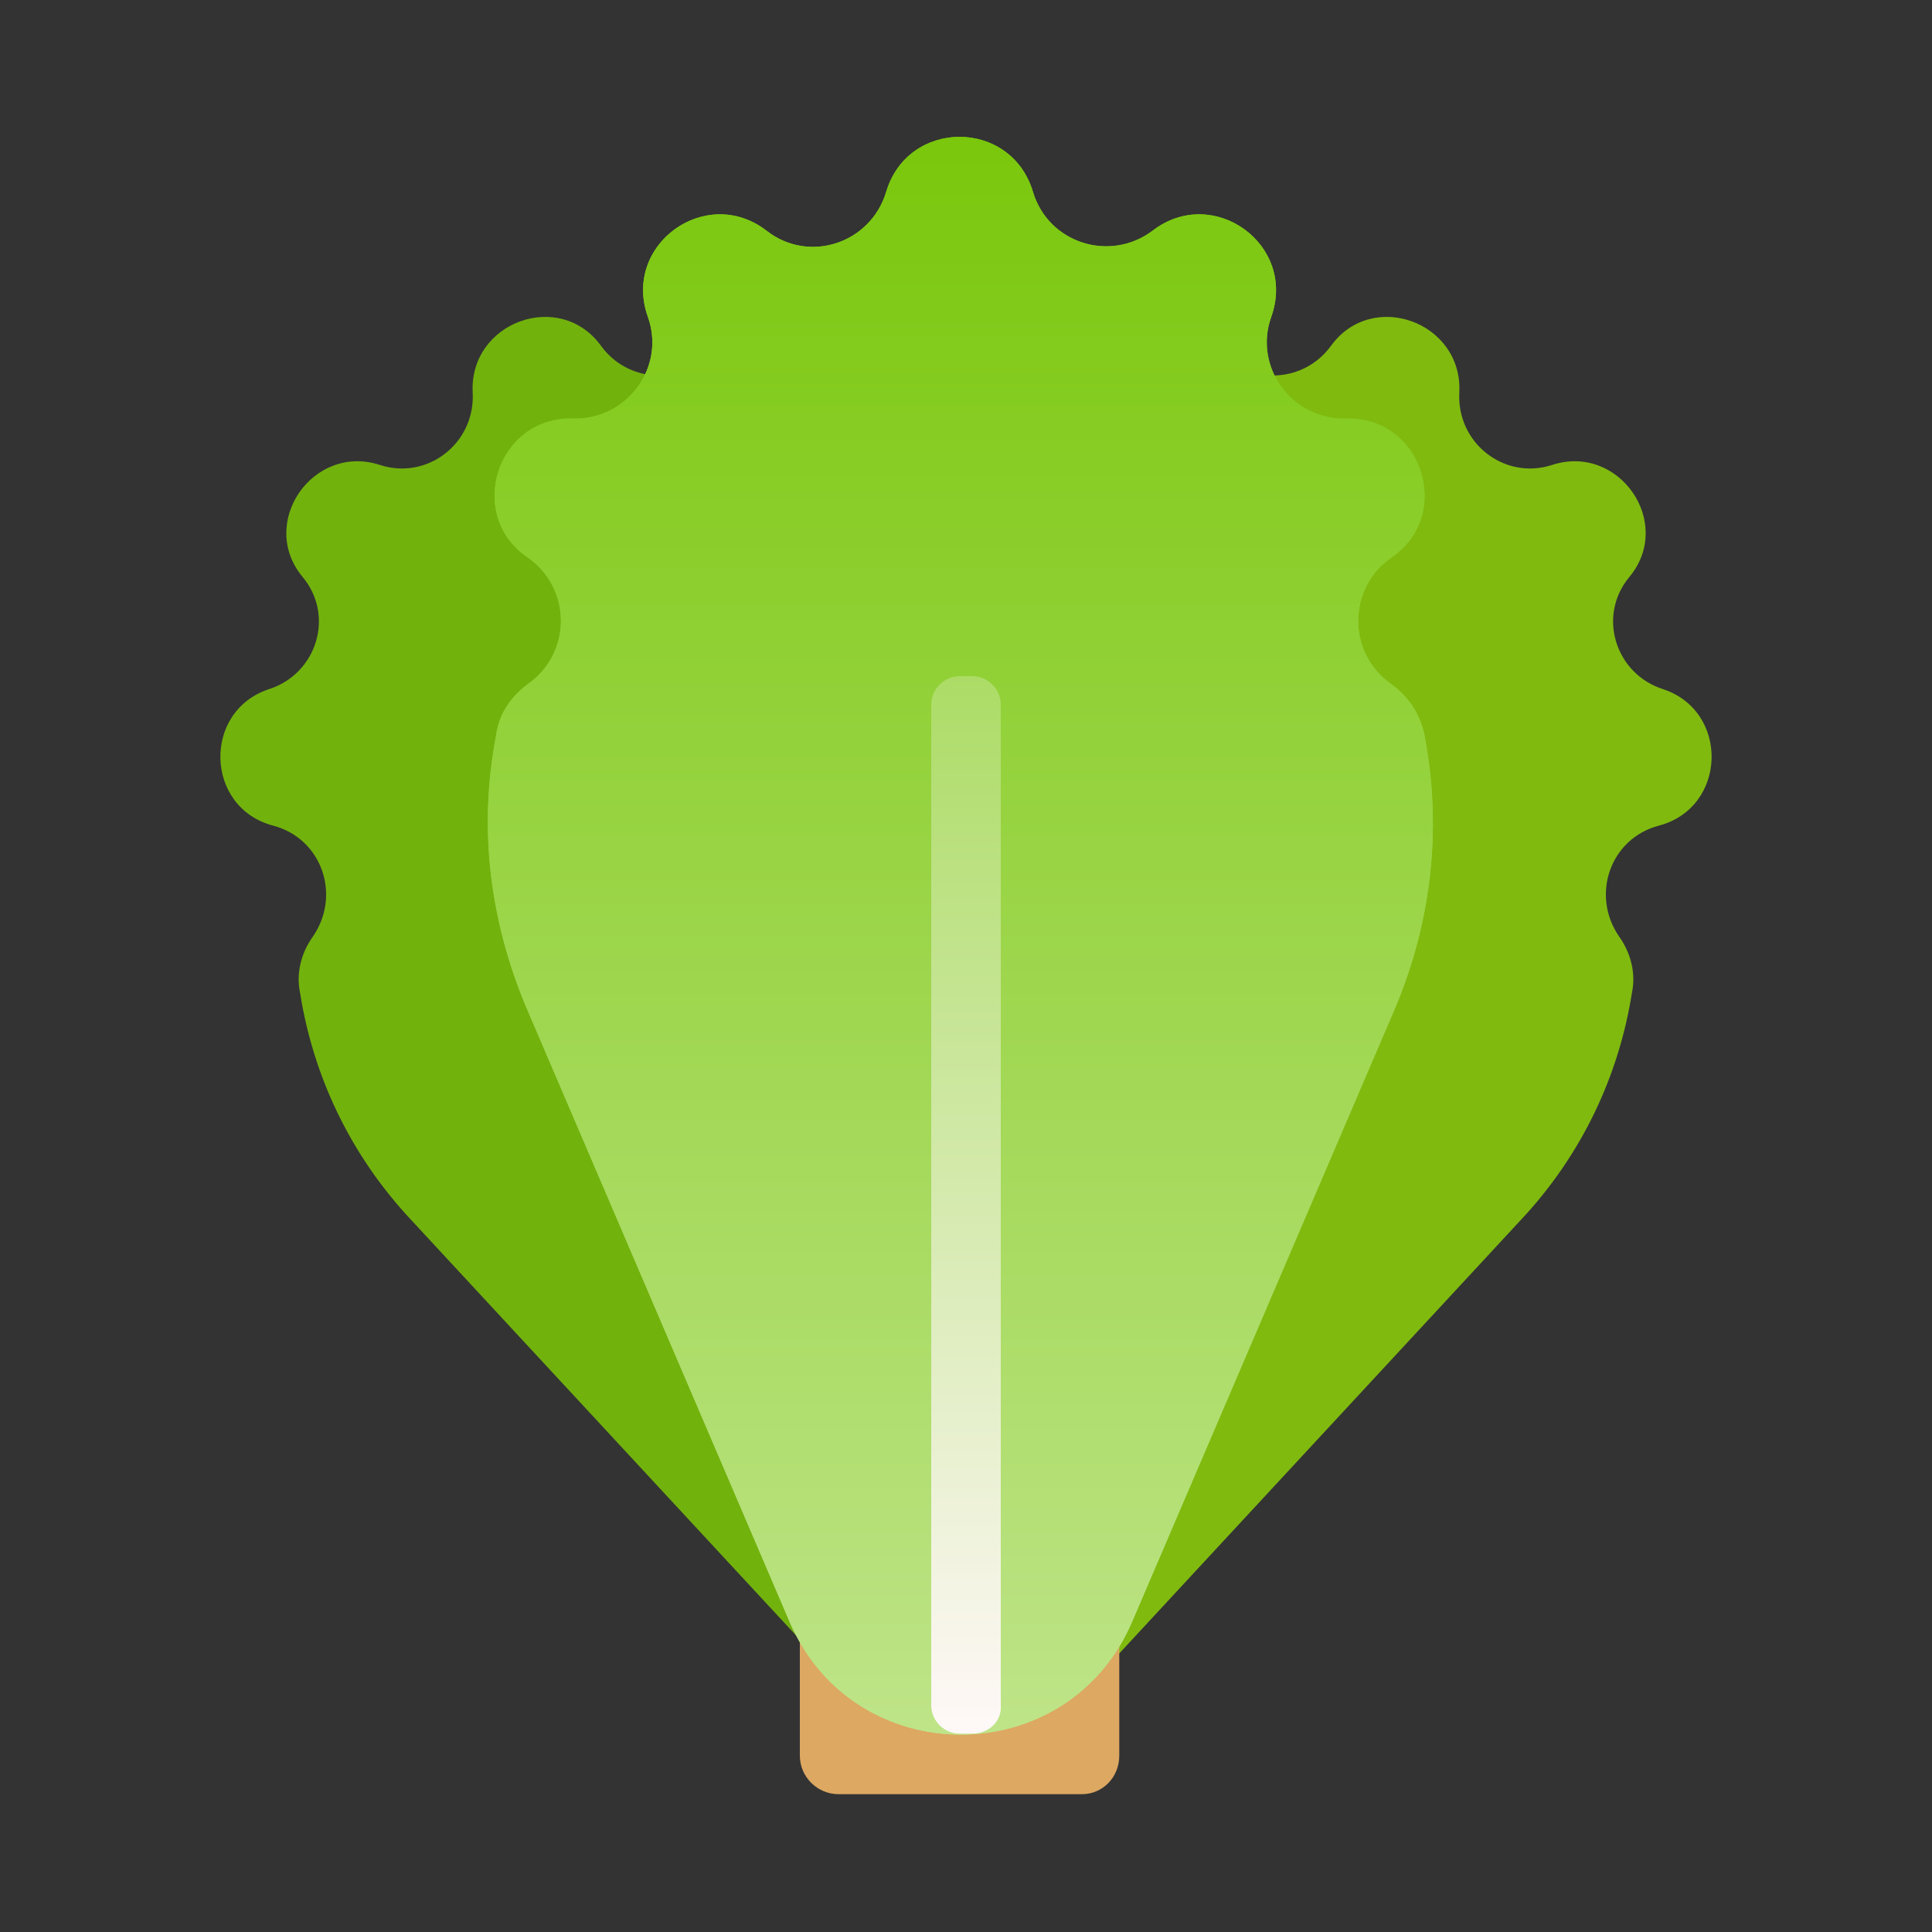 <?xml version="1.0" encoding="utf-8"?><!DOCTYPE svg PUBLIC "-//W3C//DTD SVG 1.1//EN" "http://www.w3.org/Graphics/SVG/1.1/DTD/svg11.dtd"><svg version="1.1" xmlns="http://www.w3.org/2000/svg" xmlns:xlink="http://www.w3.org/1999/xlink" x="0px" y="0px" width="150px" height="150px" viewBox="0 0 150 150" enable-background="new 0 0 150 150" xml:space="preserve"><rect x="0" y="0" width="150" height="150" fill="#333333" stroke="none"/><g id="Layer_2" display="none"><rect x="-340" display="inline" fill="#F0F0F0" width="1680" height="1677.3"/></g><g id="Layer_1"><path fill="#72B20D" d="M86.6,54.4C86.6,54.4,86.6,54.5,86.6,54.4c-0.7-1.2-1.9-2.2-3.5-2.7c-3.8-1-5.3-5.4-3.1-8.6l0,0 c3.2-4.5-1.3-10.4-6.5-8.4c-3.6,1.4-7.5-1.3-7.5-5.1c0-5.5-7.2-7.6-10.2-3l0,0c-2.1,3.3-6.8,3.4-9.1,0.3c-3.2-4.5-10.3-1.9-10,3.6 c0.2,3.9-3.5,6.8-7.2,5.6c-5.2-1.7-9.5,4.5-6,8.7c2.5,3,1.1,7.5-2.6,8.7l0,0c-5.2,1.7-5,9.2,0.3,10.6l0,0c3.8,1,5.3,5.4,3.1,8.6 c-1,1.4-1.3,3-1,4.4c1,6.3,3.8,12.5,8.7,17.7l32.7,35.3c8,8.7,22.6,3.5,23.3-8.3l3-48C91.7,66.6,89.9,60,86.6,54.4z"/><path fill="#80BA0F" d="M63.4,54.4C63.4,54.4,63.4,54.5,63.4,54.4c0.7-1.2,1.9-2.2,3.5-2.7c3.8-1,5.3-5.4,3.1-8.6l0,0 c-3.2-4.5,1.3-10.4,6.5-8.4c3.6,1.4,7.5-1.3,7.5-5.1c0-5.5,7.2-7.6,10.2-3l0,0c2.1,3.3,6.8,3.4,9.1,0.3c3.2-4.5,10.3-1.9,10,3.6 c-0.2,3.9,3.5,6.8,7.2,5.6c5.2-1.7,9.5,4.5,6,8.7c-2.5,3-1.1,7.5,2.6,8.7l0,0c5.2,1.7,5,9.2-0.3,10.6l0,0c-3.8,1-5.3,5.4-3.1,8.6 c1,1.4,1.3,3,1,4.4c-1,6.3-3.8,12.5-8.7,17.7l-32.7,35.3c-8,8.7-22.6,3.5-23.3-8.3l-3-48C58.4,66.6,60.1,60,63.4,54.4z"/><path fill="#DDA862" d="M84,139.3H65.1c-1.6,0-3-1.3-3-3v-9h24.8v9C86.9,138,85.6,139.3,84,139.3z"/><linearGradient id="SVGID_1_" gradientUnits="userSpaceOnUse" x1="74.523" y1="134.61" x2="74.523" y2="10.539"><stop offset="0" style="stop-color:#BEE488"/><stop offset="1" style="stop-color:#7AC70C"/></linearGradient><path fill="url(#SVGID_1_)" d="M110.6,57.1C110.6,57.1,110.6,57.1,110.6,57.1c-0.3-1.5-1.1-2.9-2.6-4c-3.4-2.4-3.4-7.4,0-9.8v0 c4.9-3.3,2.4-11-3.5-10.8c-4.2,0.1-7.2-4-5.8-7.9c2-5.6-4.5-10.3-9.2-6.7h0c-3.3,2.5-8.1,1-9.3-3c-1.7-5.7-9.7-5.7-11.4,0 c-1.2,4-6,5.6-9.3,3c-4.7-3.6-11.2,1.1-9.2,6.7c1.4,3.9-1.6,8-5.8,7.9h0c-5.9-0.2-8.4,7.5-3.5,10.8v0c3.4,2.4,3.4,7.4,0,9.8 c-1.5,1.1-2.3,2.5-2.5,4.1c-1.3,6.8-0.6,14,2.4,21.1l20.4,47.6c5,11.7,21.6,11.7,26.6,0l20.4-47.6 C111.3,71.2,111.9,63.9,110.6,57.1z"/><linearGradient id="SVGID_2_" gradientUnits="userSpaceOnUse" x1="74.523" y1="134.61" x2="74.523" y2="10.539"><stop offset="0" style="stop-color:#BEE488"/><stop offset="1" style="stop-color:#7AC70C"/></linearGradient><path fill="url(#SVGID_2_)" d="M110.6,57.1C110.6,57.1,110.6,57.1,110.6,57.1c-0.3-1.5-1.1-2.9-2.6-4c-3.4-2.4-3.4-7.4,0-9.8v0 c4.9-3.3,2.4-11-3.5-10.8c-4.2,0.1-7.2-4-5.8-7.9c2-5.6-4.5-10.3-9.2-6.7h0c-3.3,2.5-8.1,1-9.3-3c-1.7-5.7-9.7-5.7-11.4,0 c-1.2,4-6,5.6-9.3,3c-4.7-3.6-11.2,1.1-9.2,6.7c1.4,3.9-1.6,8-5.8,7.9h0c-5.9-0.2-8.4,7.5-3.5,10.8v0c3.4,2.4,3.4,7.4,0,9.8 c-1.5,1.1-2.3,2.5-2.5,4.1c-1.3,6.8-0.6,14,2.4,21.1l20.4,47.6c5,11.7,21.6,11.7,26.6,0l20.4-47.6 C111.3,71.2,111.9,63.9,110.6,57.1z"/><linearGradient id="SVGID_3_" gradientUnits="userSpaceOnUse" x1="75.043" y1="134.61" x2="75.043" y2="52.458"><stop offset="0" style="stop-color:#FFF8F8"/><stop offset="1" style="stop-color:#ACDC66"/></linearGradient><path fill="url(#SVGID_3_)" d="M75.5,134.6h-1c-1.2,0-2.2-1-2.2-2.2V54.7c0-1.2,1-2.2,2.2-2.2h1c1.2,0,2.2,1,2.2,2.2v77.7 C77.8,133.6,76.8,134.6,75.5,134.6z"/></g><g id="Layer_3"/></svg>